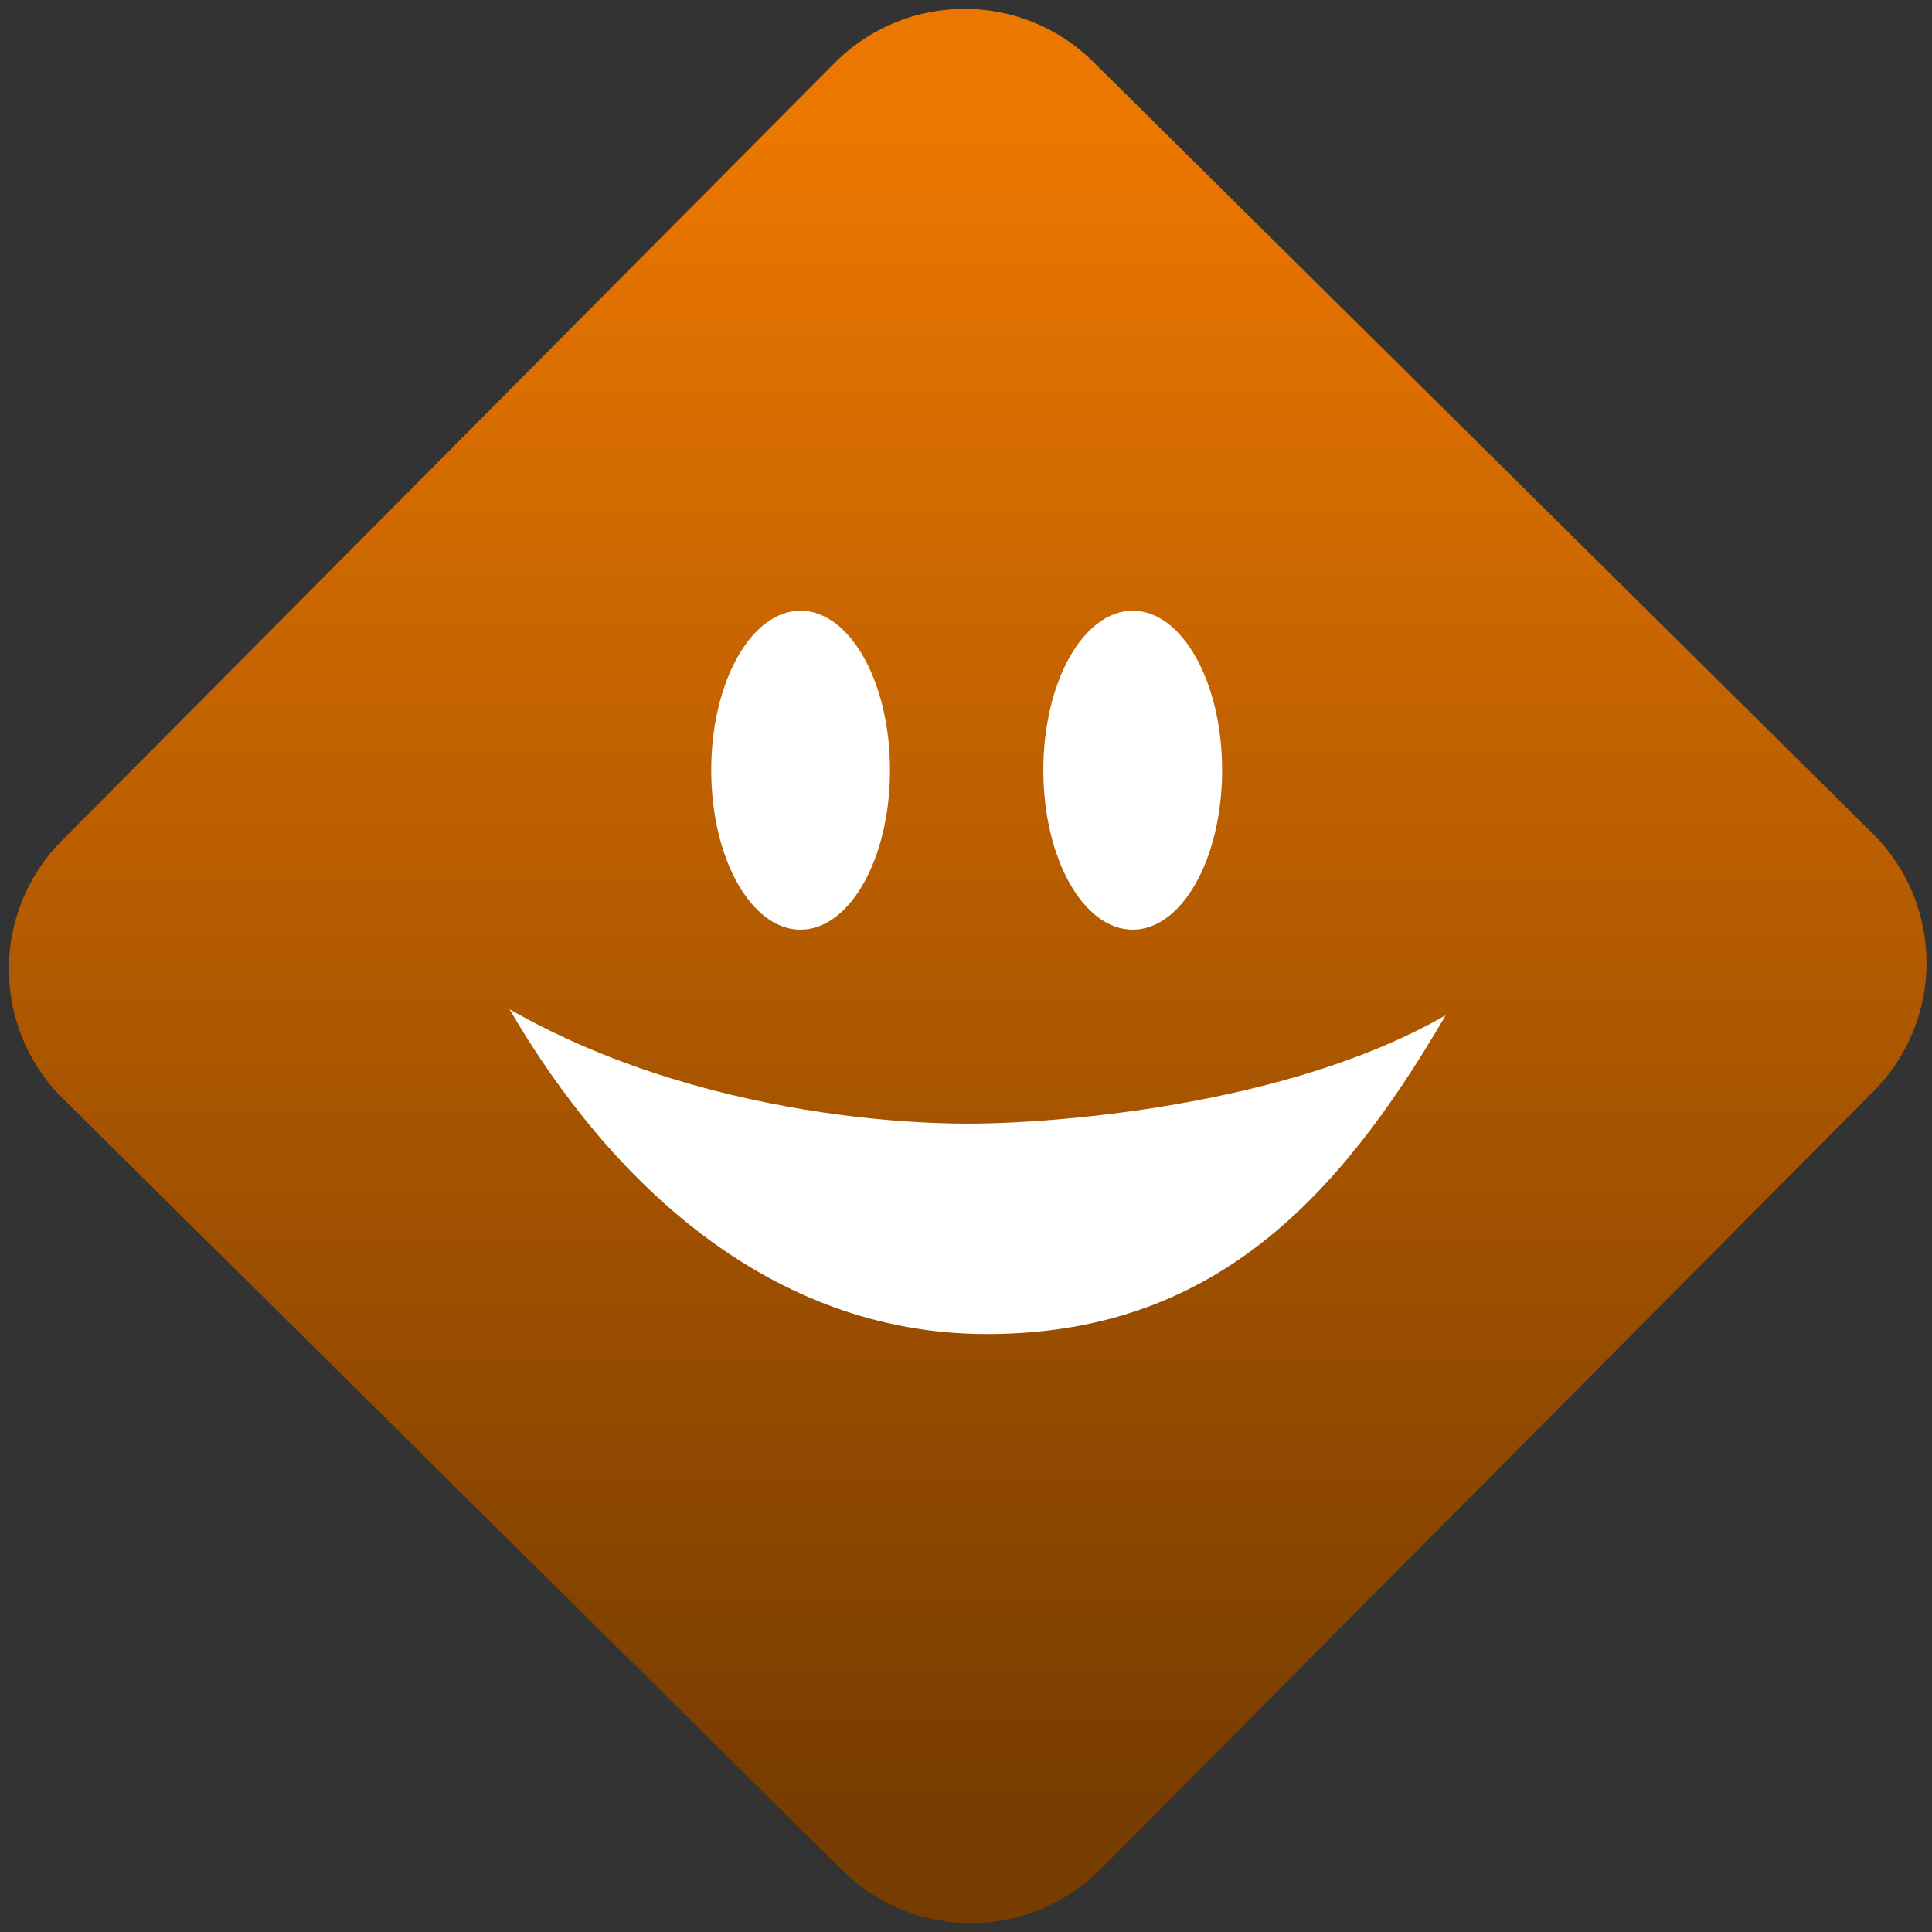 <svg width="64" height="64" viewBox="0 0 64 64" version="1.1"><rect x="0" y="0" width="64" height="64" fill="#333333" stroke="none"/><defs><linearGradient id="linear-pattern-0" gradientUnits="userSpaceOnUse" x1="0" y1="0" x2="0" y2="1" gradientTransform="matrix(60, 0, 0, 56, 0, 4)"><stop offset="0" stop-color="#ec7700" stop-opacity="1"/><stop offset="1" stop-color="#773c00" stop-opacity="1"/></linearGradient></defs><path fill="url(#linear-pattern-0)" fill-opacity="1" d="M 36.219 2.051 L 62.027 27.605 C 64.402 29.957 64.418 33.785 62.059 36.156 L 36.461 61.918 C 34.105 64.289 30.27 64.305 27.895 61.949 L 2.086 36.395 C -0.289 34.043 -0.305 30.215 2.051 27.844 L 27.652 2.082 C 30.008 -0.289 33.844 -0.305 36.219 2.051 Z M 36.219 2.051 " /><g transform="matrix(1.008,0,0,1.003,16.221,16.077)"><path fill-rule="nonzero" fill="rgb(100%, 100%, 100%)" fill-opacity="1" d="M 31.414 17.508 C 27.867 23.625 23.719 28.031 16.34 28.031 C 9.172 28.031 3.926 22.953 0.652 17.305 C 7.68 21.344 15.875 21.078 16.031 21.078 C 17.148 21.078 25.641 20.828 31.41 17.508 "/><path fill-rule="nonzero" fill="rgb(100%, 100%, 100%)" fill-opacity="1" d="M 13.156 9.406 C 13.156 12.336 11.832 14.676 10.215 14.676 C 8.602 14.676 7.281 12.336 7.281 9.406 C 7.281 6.484 8.602 4.141 10.215 4.141 C 11.832 4.141 13.156 6.484 13.156 9.406 "/><path fill-rule="nonzero" fill="rgb(100%, 100%, 100%)" fill-opacity="1" d="M 24.07 9.406 C 24.07 12.336 22.75 14.676 21.133 14.676 C 19.516 14.676 18.195 12.336 18.195 9.406 C 18.195 6.484 19.516 4.141 21.133 4.141 C 22.75 4.141 24.07 6.484 24.07 9.406 "/></g></svg>
